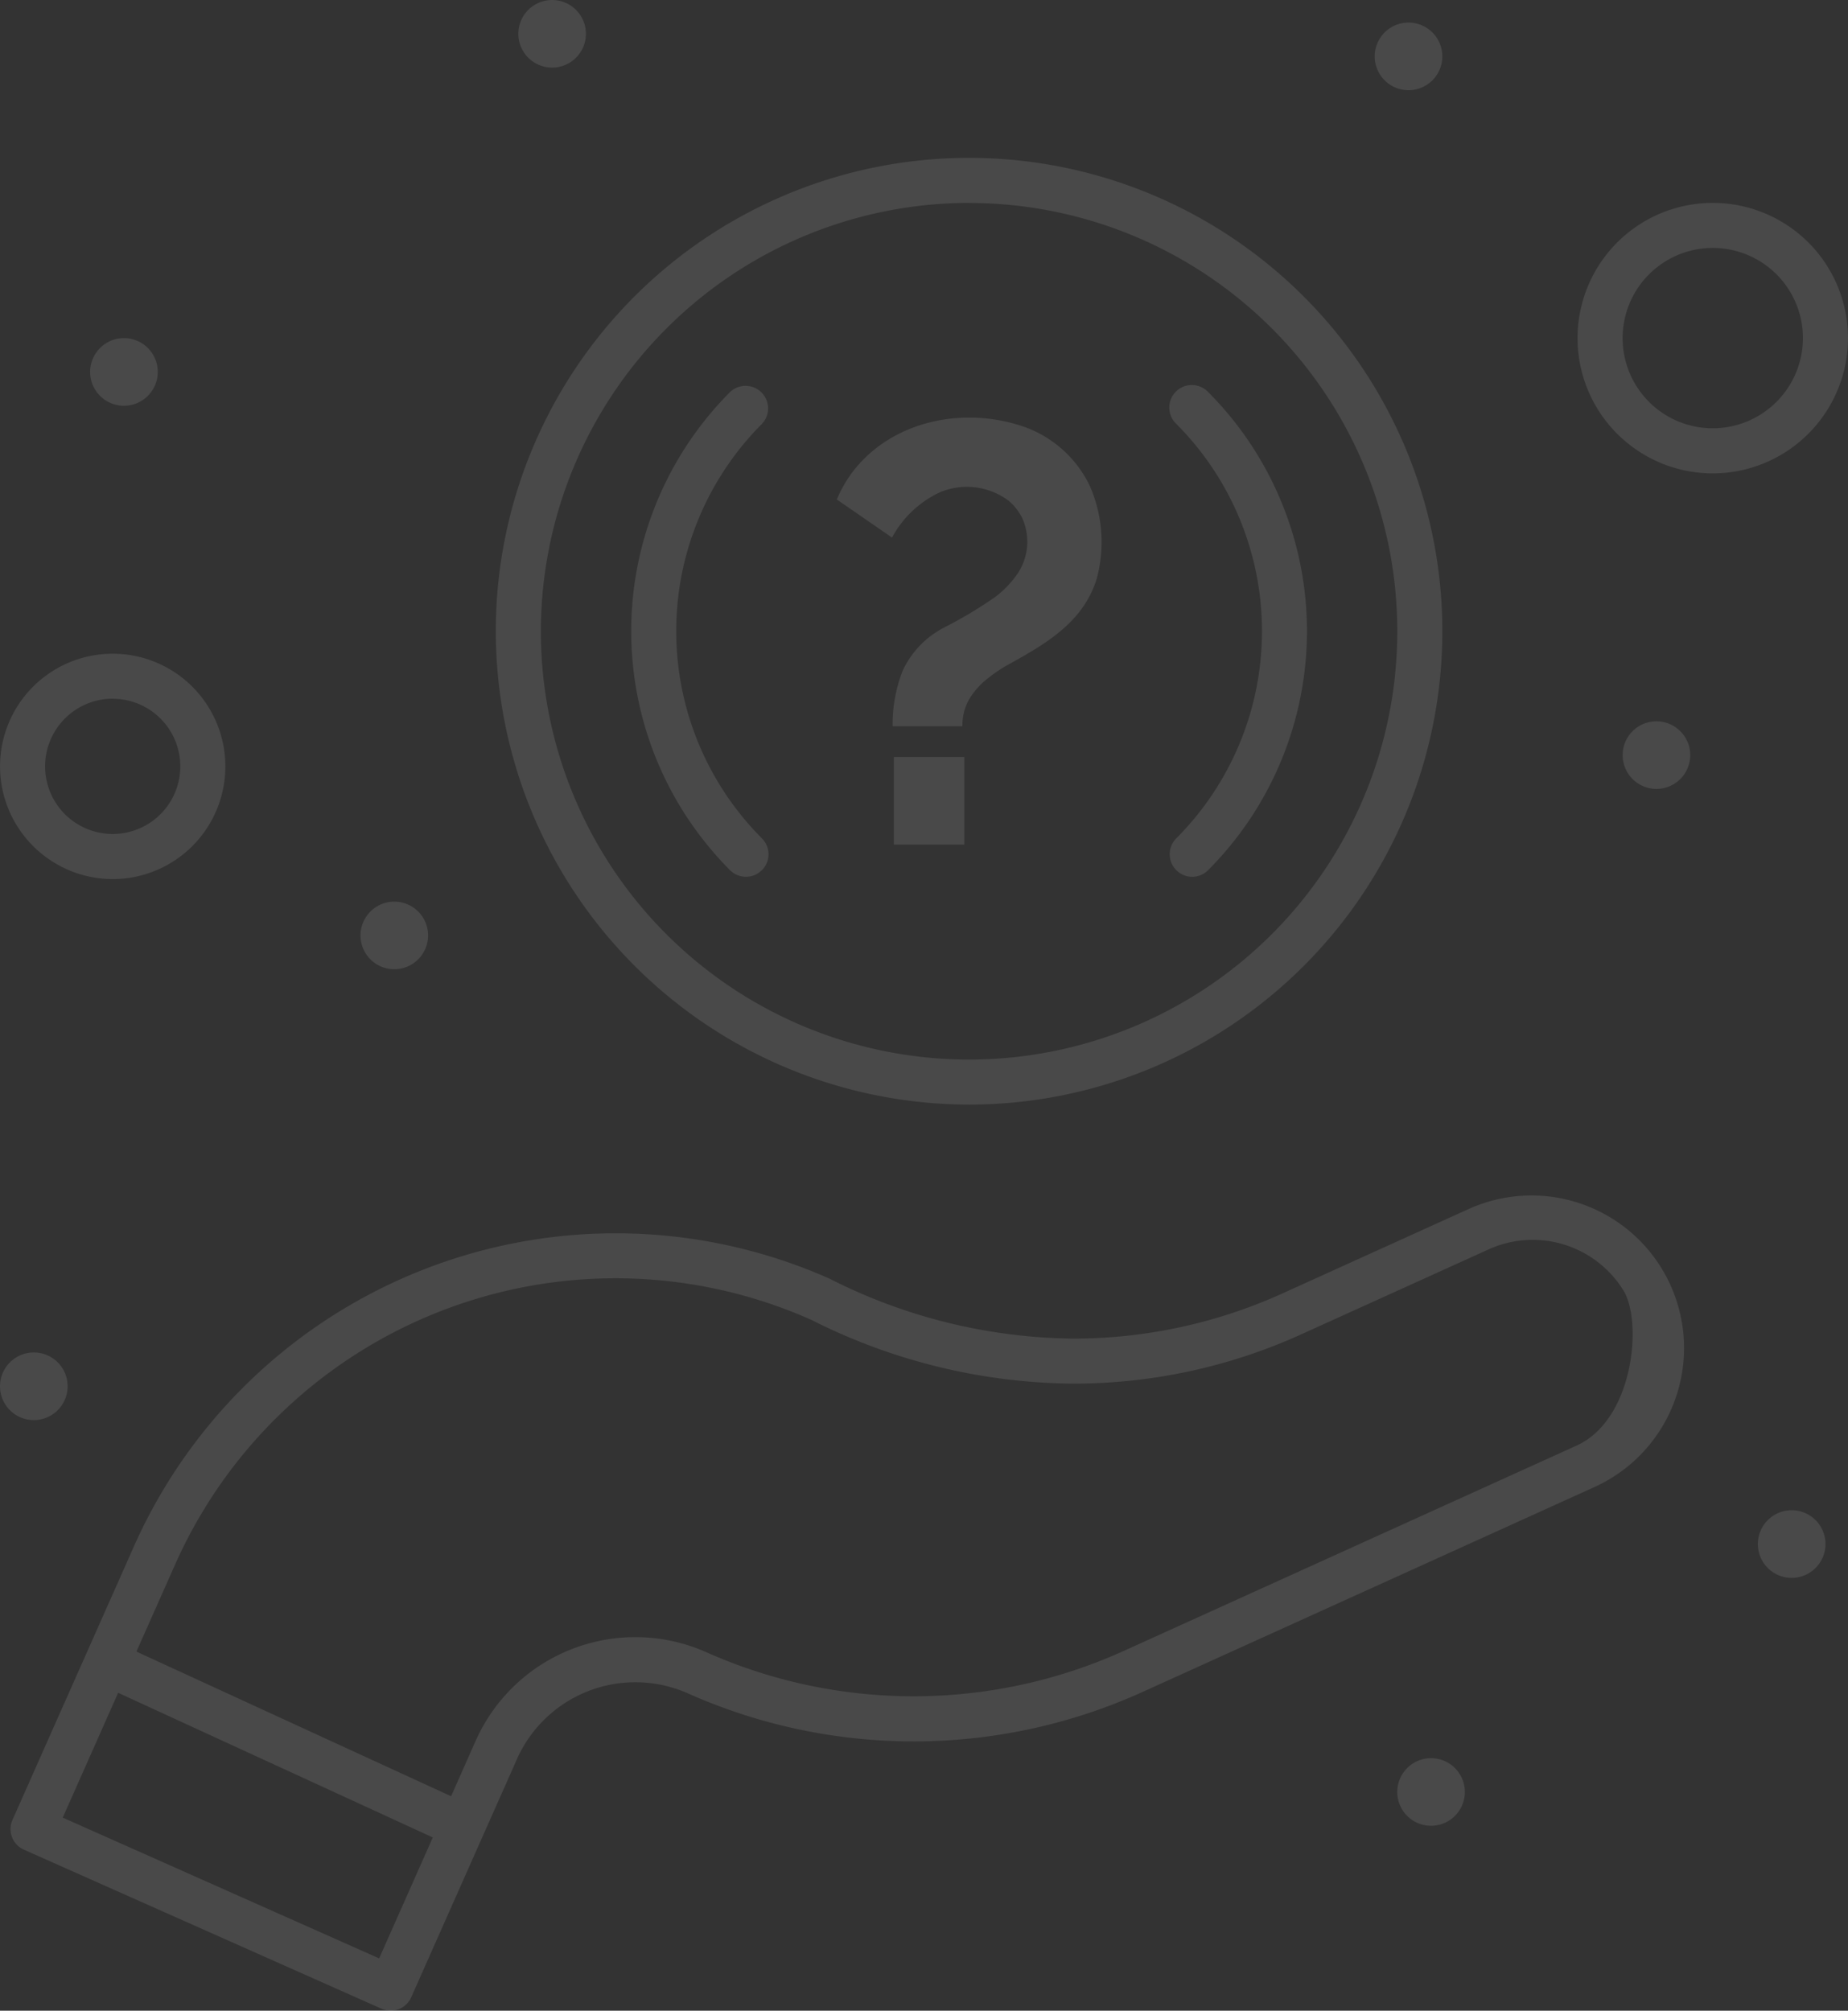 <svg xmlns="http://www.w3.org/2000/svg" width="82.732" height="90" viewBox="0 0 82.732 90">
    <rect x="0" y="0" width="82.732" height="90" fill="#333333" stroke="none"/>
    <g data-name="Group 66488" style="opacity:.108">
        <path data-name="Path 20951" d="M134.951 367.126a1.514 1.514 0 1 1-1.514-1.514 1.513 1.513 0 0 1 1.514 1.514" transform="translate(-131.923 -305.076)" style="fill:#fff"/>
        <g data-name="Group 66487">
            <path data-name="Path 20950" d="m199.738 328.526-8.331 3.777a22.677 22.677 0 0 1-9.429 2.038 24.6 24.6 0 0 1-10.878-2.681 23.6 23.6 0 0 0-31.141 11.968l-5.443 12.258a1.009 1.009 0 0 0 .512 1.331l16.008 7.119a1.009 1.009 0 0 0 1.332-.512c1.366-3.078 3.221-7.253 3.21-7.231.01-.021 1.512-3.4 1.52-3.425a5.805 5.805 0 0 1 7.663-2.944 24.831 24.831 0 0 0 20.362-.073l20.257-9.184a6.83 6.83 0 0 0-5.64-12.441zm-48.807 33.556-14.164-6.3 2.48-5.587 14.086 6.475zm53.613-22.955-20.257 9.184a22.811 22.811 0 0 1-18.708.067 7.825 7.825 0 0 0-10.327 3.968l-1.1 2.479-14.086-6.475 1.733-3.9a21.578 21.578 0 0 1 28.477-10.95 26.434 26.434 0 0 0 11.7 2.857 24.683 24.683 0 0 0 10.262-2.218l8.331-3.777a4.776 4.776 0 0 1 6.047 1.792c.891 1.37.5 5.805-2.072 6.973z" transform="translate(-133.958 -274.425)" style="fill:#fff"/>
            <path data-name="Path 20952" d="M554.951 404.816a1.514 1.514 0 1 1-1.514-1.514 1.513 1.513 0 0 1 1.514 1.514" transform="translate(-473.227 -335.704)" style="fill:#fff"/>
            <path data-name="Path 20953" d="M522.644 216.356a1.513 1.513 0 1 1-1.514-1.514 1.513 1.513 0 0 1 1.514 1.514" transform="translate(-446.975 -182.556)" style="fill:#fff"/>
            <path data-name="Path 20954" d="M463.411 49.431a1.514 1.514 0 1 1-1.514-1.513 1.514 1.514 0 0 1 1.514 1.513" transform="translate(-398.84 -46.908)" style="fill:#fff"/>
            <path data-name="Path 20955" d="M258.794 44.045a1.513 1.513 0 1 1-1.513-1.514 1.513 1.513 0 0 1 1.513 1.514" transform="translate(-232.563 -42.531)" style="fill:#fff"/>
            <path data-name="Path 20956" d="M156.491 124.816a1.514 1.514 0 1 1-1.514-1.514 1.513 1.513 0 0 1 1.514 1.514" transform="translate(-149.428 -108.168)" style="fill:#fff"/>
            <path data-name="Path 20957" d="M221.1 259.429a1.513 1.513 0 1 1-1.514-1.513 1.514 1.514 0 0 1 1.514 1.513" transform="translate(-201.935 -217.559)" style="fill:#fff"/>
            <path data-name="Path 20958" d="M468.794 464.046a1.513 1.513 0 1 1-1.513-1.514 1.513 1.513 0 0 1 1.513 1.514" transform="translate(-403.215 -383.836)" style="fill:#fff"/>
            <g data-name="Group 66485">
                <path data-name="Path 20948" d="M345.49 223.36h3.155v3.922h-3.155z" transform="translate(-305.473 -189.478)" style="fill:#fff"/>
                <g data-name="Group 66484">
                    <path data-name="Path 20949" d="M336.519 145.625a3.115 3.115 0 0 1 3.013.412 2.421 2.421 0 0 1 .6.767 2.57 2.57 0 0 1-.185 2.458 4.5 4.5 0 0 1-1.009 1.066 18.784 18.784 0 0 1-2.274 1.364 4.15 4.15 0 0 0-1.876 1.933 6.544 6.544 0 0 0-.455 2.5h3.126a2.312 2.312 0 0 1 .3-1.208 3.4 3.4 0 0 1 .767-.881 6.806 6.806 0 0 1 1.038-.7c1.754-.965 3.329-1.932 3.908-3.823a6.267 6.267 0 0 0-.313-4.149 5.177 5.177 0 0 0-3.254-2.743c-3.2-.951-6.794.3-8.072 3.354l2.472 1.705a4.694 4.694 0 0 1 2.218-2.061z" transform="translate(-294.371 -123.618)" style="fill:#fff"/>
                    <path data-name="Path 20959" d="M271.568 122.6a21.188 21.188 0 1 0-21.188-21.188 21.212 21.212 0 0 0 21.188 21.188zm0-40.356a19.17 19.17 0 1 1-19.17 19.17 19.192 19.192 0 0 1 19.17-19.174z" transform="translate(-228.184 -73.158)" style="fill:#fff"/>
                    <path data-name="Path 20960" d="M288.58 156.309a1.009 1.009 0 0 0 0-1.427 13.131 13.131 0 0 1 0-18.549 1.009 1.009 0 0 0-1.427-1.426 15.152 15.152 0 0 0 0 21.4 1.009 1.009 0 0 0 1.427 0z" transform="translate(-254.471 -117.358)" style="fill:#fff"/>
                    <path data-name="Path 20961" d="M412.391 156.6a1.007 1.007 0 0 0 .714-.3 15.152 15.152 0 0 0 0-21.4 1.009 1.009 0 1 0-1.426 1.427 13.131 13.131 0 0 1 0 18.549 1.01 1.01 0 0 0 .713 1.723z" transform="translate(-359.018 -117.353)" style="fill:#fff"/>
                </g>
            </g>
            <path data-name="Path 20962" d="M136.972 208.775a5.044 5.044 0 1 0-5.044-5.044 5.05 5.05 0 0 0 5.044 5.044zm0-8.071a3.026 3.026 0 1 1-3.026 3.026 3.03 3.03 0 0 1 3.026-3.03z" transform="translate(-131.927 -169.427)" style="fill:#fff"/>
            <path data-name="Path 20963" d="M520.95 97.045a6.054 6.054 0 1 0-6.05 6.055 6.06 6.06 0 0 0 6.05-6.055zm-6.054 4.036a4.036 4.036 0 1 1 4.036-4.036 4.041 4.041 0 0 1-4.032 4.036z" transform="translate(-438.218 -81.911)" style="fill:#fff"/>
        </g>
    </g>
</svg>
